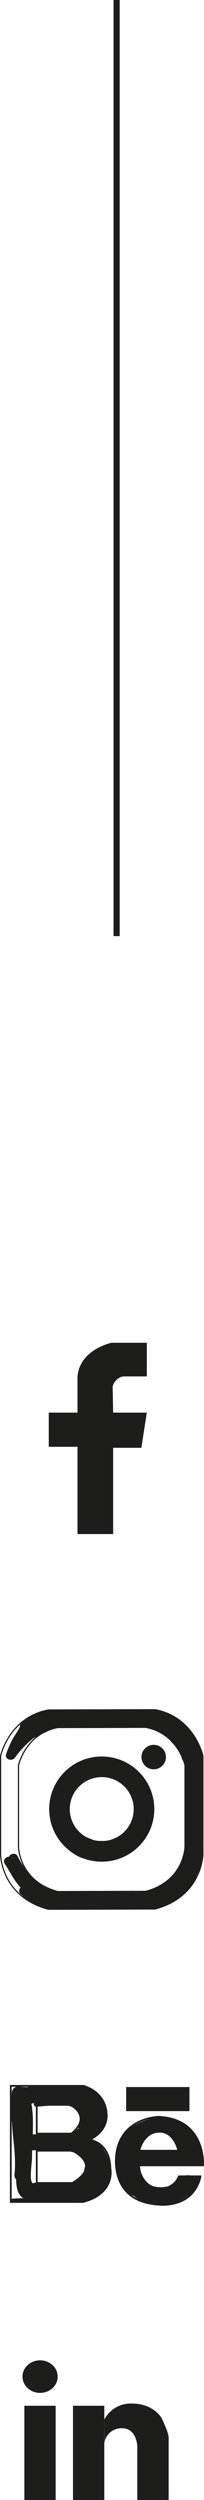 <svg xmlns="http://www.w3.org/2000/svg" viewBox="0 0 66.15 810.08"><defs><style>.cls-1{fill:#1d1d1b;}.cls-2,.cls-3,.cls-4,.cls-5,.cls-7{fill:none;}.cls-2,.cls-3,.cls-4,.cls-5,.cls-6,.cls-7{stroke:#1d1d1b;stroke-miterlimit:10;}.cls-2{stroke-width:0.38px;}.cls-3{stroke-width:0.37px;}.cls-4{stroke-width:0.23px;}.cls-5{stroke-width:0.57px;}.cls-6{fill:#6300ff;stroke-width:4.05px;}.cls-7{stroke-width:2px;}</style></defs><title>icons_1</title><g id="Layer_2" data-name="Layer 2"><g id="Layer_1-2" data-name="Layer 1"><path class="cls-1" d="M25.13,446c.8-8.83,11.08-10.91,11.08-10.91h11.4V446H39.9a4.39,4.39,0,0,0-3.37,3.3l.16,8.43H47.61l-1.77,11.4H36.69v27.95H25.13V468.8H15.81V457.73h9.32Z"/><path class="cls-2" d="M50.31,554l-34.64.09C2.89,556.51.19,569,.19,569v32s.16,13.55,15.48,17.65l34.64-.09c15.31-4.09,15.47-17.65,15.47-17.65v-32S63.08,556.43,50.31,554ZM60,598.33s-.14,11.16-12.75,14.53l-28.53.07C6.11,609.56,6,598.4,6,598.4V572.05s2.22-10.28,12.74-12.28l28.53-.07C57.77,561.7,60,572,60,572Z"/><path class="cls-2" d="M47.25,559.7l-28.53.07C8.2,561.77,6,572.05,6,572.05V598.4s.13,11.16,12.74,14.53l28.53-.07C59.86,609.49,60,598.33,60,598.33V572S57.77,561.7,47.25,559.7Z"/><circle class="cls-3" cx="32.99" cy="586.2" r="16.86"/><circle class="cls-4" cx="32.99" cy="586.2" r="10.48"/><circle class="cls-1" cx="49.84" cy="569.34" r="3.97"/><path class="cls-1" d="M8.77,560.92a11.58,11.58,0,0,1,4.57-1.71l-1.11-2.67c-1.59,1.86-3.66,3.14-5.1,5.15A1.57,1.57,0,0,0,8.89,564c4.75-1.92,8.75-4.54,13.89-5.49,1.89-.35,1.17-2.87-.41-3.07A19,19,0,0,0,13,556.86l1.2,2.85a9.73,9.73,0,0,1,3.41-1.81,1.58,1.58,0,0,0,.37-2.85,4.28,4.28,0,0,0-3-.56l1.11,2.67h0l-.82-3a29,29,0,0,0-6,2.44c-1.52.83-.47,3.53,1.2,2.86l.62-.25L10,556.36c-.92.64-1.69.91-2.55,1.62-1.35,1.12.44,3.45,1.9,2.45l1.76-1.22-1.89-2.45-2,1.54,2.29,1.76-.43.47-2.29-1.76c-.61,1.8-2.06,3.42-2.9,5.12A36.58,36.58,0,0,0,2,568.34c-.6,1.8,1.88,2.51,2.86,1.2a29.54,29.54,0,0,1,7.55-7.45c1.67-1.09.11-3.8-1.58-2.69A34.24,34.24,0,0,0,2.2,568l2.85,1.21c1.16-3.44,3.55-6.22,4.69-9.57a1.58,1.58,0,0,0-2.3-1.76,2,2,0,0,0-1,1.39c-.17,1.16,1.07,2.68,2.29,1.76.9-.67,1.78-1.34,2.67-2,1.39-1.07-.44-3.45-1.89-2.45l-1.77,1.22,1.89,2.45c.47-.39,1.4-.77,1.92-1.13,1.35-.93.55-3.55-1.2-2.85l-.62.25,1.2,2.85a24.89,24.89,0,0,1,5.22-2.13c2-.56,1.11-3.28-.82-3A1.88,1.88,0,0,0,14,555c-.75.91-.38,2.83,1.1,2.66a1.62,1.62,0,0,1,1.39.13l.37-2.85A12.83,12.83,0,0,0,12.65,557c-1.25,1-.62,3.54,1.21,2.85a17.14,17.14,0,0,1,8.51-1.33L22,555.48c-5.2,1-9.08,3.54-13.89,5.49l1.76,2.29c1.28-1.76,3.21-2.87,4.62-4.51.78-.91.36-2.82-1.1-2.66a15.47,15.47,0,0,0-6.15,2.13c-1.75,1-.18,3.67,1.58,2.7Z"/><path class="cls-1" d="M38.68,555.37l-12.75-.11a1.56,1.56,0,0,0,0,3.12c4.54.09,9.07-.62,13.6-.3,3.3.23,6.54.69,9.83.08,1.55-.29,1.42-2.64,0-3-5.51-1.45-10.07,1.11-15.5,1.39-5.94.31-10-2.91-16-.93-1.9.63-1.09,3.64.83,3,5.32-1.76,9.83,1.27,15.18,1,5-.22,9.59-2.84,14.67-1.5v-3c-3.6.67-7.22-.21-10.81-.27-3.94-.06-7.85.46-11.79.38v3.12l12.75.11a1.56,1.56,0,0,0,0-3.12Z"/><path class="cls-1" d="M1.53,603.92c2.2,3.25,3.63,7,7,9.24,1.6,1.05,2.93,2.5,4.72,3.23a22.13,22.13,0,0,0,6.27,1.1c2,.17,2-2.9,0-3.13s-3.09-1.52-4.69-2.37a14.75,14.75,0,0,1-4-3,32.85,32.85,0,0,1-5.1-7.51C4.73,599.66,2,601.24,3,603s1.29,3.07,2.54,4.53a56.82,56.82,0,0,0,4.58,5.11c1.44,1.31,3.17,2,4.74,3.12a9.26,9.26,0,0,0,4.67,1.72v-3.13c-3.88-.32-6.37-1.7-9.42-3.9-2.67-1.92-4-5.4-5.87-8.11-1.11-1.66-3.82-.1-2.69,1.57Z"/><path class="cls-1" d="M19.23,559.53c4.58.08,9.17-.19,13.74.31,2,.21,2-2.91,0-3.12-4.57-.5-9.16-.23-13.74-.31-2,0-2,3.08,0,3.12Z"/><path class="cls-1" d="M16.4,557.33c4.65.22,9.59.93,14.23.63a65,65,0,0,1,17.31.9c2,.38,2.8-2.63.83-3a57.19,57.19,0,0,0-16.55-1.17c-5.14.47-10.65-.22-15.82-.47-2-.1-2,3,0,3.12Z"/><path class="cls-1" d="M49.81,559.39c2.79-.28,6.36.13,8.37,2.38,1.61,1.81,1.41,4.81,2.32,6.93s4,3.4,4.24.18-4.54-6.28-6.51-8.31a15.36,15.36,0,0,0-9.75-4.3c-2-.18-2,3,0,3.12a12.17,12.17,0,0,1,7.65,3.53c.64.69,5.55,5.41,5.67,5.32l1.52-.4c-.39-.14-1.2-5.24-1.49-6a7.28,7.28,0,0,0-2.48-3.17,13.6,13.6,0,0,0-9.54-2.42c-2,.2-2,3.33,0,3.12Z"/><path class="cls-1" d="M63.73,602.88c.68-7.32.54-14.6.65-21.93,0-2-3.09-2-3.12,0-.11,7.33,0,14.61-.65,21.93-.18,2,2.94,2,3.12,0Z"/><path class="cls-1" d="M61.92,569.31c-1.1,8.19-1.86,16.34-1,24.6.2,2,3.33,2,3.13,0-.83-8.26-.07-16.41,1-24.6.26-2-2.86-2-3.12,0Z"/><path class="cls-1" d="M65,584.08c.8-3.24,1.27-7.87,0-11-.87-2.06-2.13-3.53-2.46-5.92-.15-1.12,0-2.1-1.11-2.73a1.56,1.56,0,0,0-1.58,2.69c-.72-.42.05,3,.1,3.15a12.27,12.27,0,0,0,1.46,3c1.63,2.75,1.39,6.94.63,10-.48,2,2.53,2.78,3,.83Z"/><path class="cls-1" d="M58.09,612.45a12,12,0,0,0,6.42-9.62c.17-1.48-1.75-1.89-2.66-1.11-1.81,1.55-2.92,3.74-4.17,5.73a13.87,13.87,0,0,1-7.48,6.18,1.56,1.56,0,0,0,.83,3c4.09-.86,9.7-2.54,9.81-7.54a1.57,1.57,0,0,0-2.66-1.1,32.86,32.86,0,0,1-8.75,5.4c-1.6.76-.48,3.38,1.2,2.85,3.76-1.19,5.72-4.13,8.55-6.64,1.16-1,2.08-1.48,2.64-2.92.79-2,.19-5,2.5-6.16H62.75l-.31,1.35,2.86.37-.07-.87c.11-2-3-2-3.12,0a4.66,4.66,0,0,0,.18,1.7,1.58,1.58,0,0,0,2.85.38c1.07-1.52,1.28-4-.32-5.29s-3.1.31-4.14,1.57c-1.65,2-.81,4.77-2.43,6.63-1,1.1-2.3,2-3.32,3.1-1.52,1.6-3,3.09-5.13,3.77l1.2,2.85a35.18,35.18,0,0,0,9.39-5.88l-2.67-1.11c-.07,3.12-5.14,4-7.52,4.53l.83,3a17.07,17.07,0,0,0,7.4-4.65c2.07-2.51,3.12-5.91,5.63-8.06l-2.67-1.1a8.83,8.83,0,0,1-4.88,6.93c-1.77.94-.2,3.63,1.58,2.69Z"/><path class="cls-1" d="M31.71,616.6q4.47,0,8.95,0c1.92,0,6.24-.69,8,.17l.38-2.85c-3,.74-6.13.67-9.2,1-2.88.31-5.5.63-8.32-.24-1.92-.6-2.75,2.41-.83,3,3.06,1,6,.7,9.15.36,3.36-.36,6.74-.3,10-1.11a1.58,1.58,0,0,0,.37-2.85c-2.19-1.09-5.1-.58-7.48-.59-3.67,0-7.34,0-11,0a1.56,1.56,0,0,0,0,3.12Z"/><path class="cls-1" d="M17,616.3c5.53.27,11-.66,16.29,1.52l.41-3.06c-1.94,0-3.9-.06-5.84.13-1.68.16-6,1.41-7.1.35l-1.1,2.66c6.9-.91,14.14,1,21.18.31,2-.21,2-3.33,0-3.12-7,.72-14.28-1.22-21.18-.31-1.22.17-2.21,1.65-1.1,2.67,1.51,1.39,2.66,1.35,4.76,1.21,3.52-.24,6.83-.78,10.38-.78,1.89,0,2-2.43.42-3.07-5.54-2.3-11.29-1.34-17.12-1.63-2-.1-2,3,0,3.12Z"/><path class="cls-1" d="M7,613.94c3.84,2,7.69,4.57,12.13,4.64,2,0,2-3.09,0-3.12a16.4,16.4,0,0,1-10-3.54c-1.6-1.22-3.15,1.49-1.57,2.69a19.1,19.1,0,0,0,11.57,4v-3.12c-3.78-.06-7.29-2.53-10.55-4.22-1.79-.92-3.37,1.77-1.58,2.7Z"/><path class="cls-1" d="M12.74,617.53l-.2-.09-.56-.56c.51.88,1.49,1.09,2.39,1.4a4,4,0,0,0,2.68.2,1.6,1.6,0,0,0,1.09-1.92,1.57,1.57,0,0,0-1.92-1.09c-.31.12-.56-.05-.88-.16-.47-.15-.94-.3-1.39-.48l.69.4c.1.19,0,.11-.21-.24a5.32,5.32,0,0,0-.47-.36,2.14,2.14,0,0,0-1.22-.22A1.61,1.61,0,0,0,11.18,616a1.57,1.57,0,0,0,1.56,1.56Z"/><path class="cls-1" d="M18.35,613.56c-1.08-1.15-2.47-1.53-3.82-2.23-.26-.13-.49-.3-.75-.44s-.92-.59-.36,0a5.36,5.36,0,0,0-.72-.79c-.32-.24-.76-.27-1-.61-1.2-1.58-3.91,0-2.7,1.58a7.3,7.3,0,0,0,1.75,1.53c0-.22,0-.19.16.09l.24.32a4.41,4.41,0,0,0,1,.58c1.28.68,3,1.14,4,2.21,1.38,1.47,3.58-.74,2.21-2.21Z"/><path class="cls-1" d="M31.54,613.54s-1.21-.65-1.41-.69a19,19,0,0,0-3.62,0c-2.89,0-6,.34-8.87-.22-1-.19-1.4,1.31-.42,1.51a43.6,43.6,0,0,0,8.32.27,18.32,18.32,0,0,1,4.85.3c.48.13.58.44,1.15.39,1-.1,1-1.66,0-1.56Z"/><path class="cls-1" d="M19.27,618.7l11.36,0a47.68,47.68,0,0,0,10.2-.64c1-.22.56-1.72-.42-1.51-3.51.78-7.15.58-10.72.59l-10.42,0a.78.78,0,0,0,0,1.56Z"/><path class="cls-1" d="M30.39,614.3c4.2.49,8.5.16,12.65.87,1,.17,1.41-1.33.42-1.5-4.3-.74-8.73-.43-13.07-.93-1-.12-1,1.45,0,1.56Z"/><path class="cls-1" d="M35.72,614.76c2.89-.59,5.26-.09,8.17,0s5.54-.76,8.45-.42c1,.12,1-1.44,0-1.56-3.43-.4-6.71.61-10.09.2a21,21,0,0,0-7,.23c-1,.2-.56,1.71.42,1.51Z"/><path class="cls-1" d="M48.68,614c3.13,0,6.19-2.14,8.09-4.48,1-1.21,2.26-2.33,3.17-3.59a2.07,2.07,0,0,0,.23-2.67.79.79,0,0,0-1.35,0q-1.68,3.6-3.45,7.16c-.45.9.9,1.69,1.34.79q1.78-3.56,3.46-7.17H58.82c.5.75-2.7,3.8-3.28,4.53-1.53,1.93-4.32,3.9-6.86,3.87a.78.78,0,0,0,0,1.56Z"/><path class="cls-1" d="M58.83,607c-.35-.37-.84-.81-1.39-.68s-.71.65-1,1-.87.83-1.23,1.31c-.14.18-.25.56-.41.69s-.51.17-.71.29l.94,1.23c.32-.31.78-1,1.21-1.11,1-.3.54-1.81-.42-1.5a5.19,5.19,0,0,0-1.89,1.51.78.78,0,0,0,1,1.22c.31-.19.67-.21,1-.47a6.2,6.2,0,0,0,.61-.93c.23-.31.58-.55.84-.84s.53-.88.74-1l-.6.08a1.44,1.44,0,0,1,.28.27c.69.74,1.79-.37,1.11-1.1Z"/><path class="cls-1" d="M38.93,618.51c3.48-.14,7.26-.06,10.68-.81a15.11,15.11,0,0,0,7.26-4.53c.68-.74-.42-1.84-1.1-1.11a13,13,0,0,1-7.88,4.32c-3,.31-6,.45-9,.57-1,0-1,1.61,0,1.56Z"/><path class="cls-1" d="M50.05,613.75a9.74,9.74,0,0,0,2.11-1,17.07,17.07,0,0,1,2-1.27l-.94-1.22a14.91,14.91,0,0,1-1.67,1.4c-.24.17-.49.33-.74.49-.08.05-.92.58-.91.59l.39.67v-.12l-.23.55a3.22,3.22,0,0,0,.32-.41c.59-.82-.77-1.6-1.34-.78a1.27,1.27,0,0,0-.32.76.74.74,0,0,0,.39.67c.91.46,1.83-.18,2.6-.66a15.7,15.7,0,0,0,2.6-2.06c.67-.65-.18-1.58-.94-1.22-1.32.61-2.33,1.63-3.73,2.12-.94.33-.54,1.83.42,1.5Z"/><path class="cls-1" d="M60.64,603.23c.11-.83.87-4.35,2-4.22l-.55-.23c.46.46.34,1.71.34,2.29,0,.82,0,1.63,0,2.45,0,1,1.61,1,1.56,0,0-1.34.71-6.38-1.74-6.09-1.05.12-1.58,1.09-2,2a14.69,14.69,0,0,0-1.16,3.84c-.13,1,1.43,1,1.56,0Z"/><path class="cls-1" d="M42.69,618.39c1.1.06,2.07-.25,3.17-.25s2.22.44,3.36.38c1.71-.08,3.13-1.19,4.69-1.77a13.89,13.89,0,0,0,7.47-6.16A.78.78,0,0,0,60,609.8c-1.76,3.06-4.4,4.47-7.48,5.83-.72.31-1.37.74-2.12,1a8.24,8.24,0,0,1-3.53.06c-1.44-.14-2.79.24-4.22.16-1-.05-1,1.51,0,1.56Z"/><path class="cls-1" d="M42.49,618.35a3.45,3.45,0,0,1,1.28.08L44,616.9l-1.62,0,.2,1.53c1.18-.32,2.75.24,4,.21a19.37,19.37,0,0,0,4.66-.69.78.78,0,0,0-.42-1.5,14.6,14.6,0,0,1-5.53.61,6.62,6.62,0,0,0-3.13-.14.79.79,0,0,0,.21,1.54l1.62,0c.85,0,1.1-1.36.21-1.53a6.52,6.52,0,0,0-1.7-.14c-1,.06-1,1.62,0,1.56Z"/><path class="cls-1" d="M50.51,618.48A21.32,21.32,0,0,0,54,617c.76-.4.22-1.77-.6-1.42a2.3,2.3,0,0,0-1,.64.79.79,0,0,0,1,1.23c.66-.34,1.27-.69,1.9-1.08L54.49,615l-.52.4c-.53.4-.48,1.56.39,1.45,2.4-.3,5.17-2.67,6.67-4.53,2-2.52,2.68-5.87,4.31-8.63l-1.43-.6a24,24,0,0,1-2.67,6c-.54.87.76,1.58,1.34.79l1.08-1.46-1.35-.79A16.32,16.32,0,0,0,61,609.93c-.42.9.92,1.7,1.34.79a14.92,14.92,0,0,1,1.29-2.27c.57-.84-.77-1.58-1.35-.79l-1.07,1.46,1.34.79a25.24,25.24,0,0,0,2.84-6.39.79.79,0,0,0-1.43-.6c-1.26,2.14-1.92,4.54-3.07,6.73s-4.07,5.35-6.56,5.66l.39,1.45.53-.39c.77-.59.08-1.91-.79-1.35a19.76,19.76,0,0,1-1.9,1.08l.94,1.22.31-.24-.6-1.42A20,20,0,0,1,50.1,617c-1,.3-.55,1.81.41,1.51Z"/><path class="cls-1" d="M61.7,599.81a62.07,62.07,0,0,1,.74-12.7c.16-1-1.34-1.41-1.51-.42a64.77,64.77,0,0,0-.79,13.12c0,1,1.6,1,1.56,0Z"/><path class="cls-1" d="M60.58,600.45a.78.78,0,0,0,0-1.56.78.78,0,0,0,0,1.56Z"/><path class="cls-1" d="M65.66,599.23c-.33-2.82-.65-5.65-.9-8.48-.11-1.26-.21-2.52-.28-3.78,0-.76-.6-3.46,0-4.07l-1.31-.34c.77,2.76.51,5.21.39,8-.11,2.5.45,4.95.36,7.47a.79.79,0,0,0,1.33.55c1.2-1.39.52-4.85.43-6.51-.22-3.65.2-7.27,0-10.91,0-1-1.58-1-1.56,0,.09,3.73.17,7.45.22,11.18a.78.78,0,0,0,1.56,0c0-3.73-.12-7.45-.22-11.18H64.11c.17,3-.22,6-.11,9,0,1.37.18,2.73.19,4.09,0,.68.35,2.79,0,3.25l1.33.55c.1-2.83-.51-5.58-.29-8.4a21.09,21.09,0,0,0-.51-7.51.78.78,0,0,0-1.3-.34c-1.47,1.48-.47,5.18-.33,7.06.25,3.47.65,6.92,1,10.37.12,1,1.68,1,1.56,0Z"/><path class="cls-1" d="M60.82,594.65a.78.78,0,0,0,0-1.56.78.78,0,0,0,0,1.56Z"/><path class="cls-1" d="M65,599.47a.78.78,0,0,0,0-1.56.78.78,0,0,0,0,1.56Z"/><path class="cls-1" d="M61.63,593.34a62.69,62.69,0,0,1-.08-8.56c.18-3-.08-6.24.6-9.12.23-1-1.28-1.4-1.51-.42-.65,2.78-.38,5.75-.59,8.59a65.62,65.62,0,0,0,0,9.51c.08,1,1.64,1,1.56,0Z"/><path class="cls-1" d="M61.6,581.38c-.12-3.61.84-7.16,0-10.74a.78.78,0,0,0-1.53.21,60.76,60.76,0,0,0,.39,8.53c.11,1,1.67,1,1.56,0a60.76,60.76,0,0,1-.39-8.53l-1.53.21c.8,3.41-.17,6.87-.05,10.32,0,1,1.6,1,1.56,0Z"/><path class="cls-1" d="M61.65,577.24v-.54a.78.78,0,0,0-1.56,0v.54a.78.78,0,0,0,1.56,0Z"/><path class="cls-1" d="M65.77,580.72a61.3,61.3,0,0,1-.47-11.49H63.73A41.88,41.88,0,0,1,64,576c0,.86,1.4,1.09,1.53.21.71-4.55.32-7.83-2.07-11.8l-1.22.94a6.33,6.33,0,0,1,2,3.24.78.78,0,0,0,1.51-.42,7.73,7.73,0,0,0-2.39-3.92c-.64-.58-1.7.16-1.23.94A14.19,14.19,0,0,1,64,575.83l1.53.21a41.88,41.88,0,0,0-.22-6.81.79.79,0,0,0-1.57,0,64.07,64.07,0,0,0,.53,11.91c.14,1,1.64.57,1.51-.42Z"/><path class="cls-1" d="M61.52,572.16c.11-1.41-.94-2.29-1.26-3.6a27.62,27.62,0,0,0-1.14-4.26l-.55,1s1.57,2.15,1.67,2.3a25.15,25.15,0,0,1,1.46,2.32.78.78,0,0,0,1.35-.78,27.31,27.31,0,0,0-2.58-3.8c-.59-.72-1.25-1.84-2.31-1.54a.78.78,0,0,0-.55,1,18.86,18.86,0,0,1,1.07,3.82,6.09,6.09,0,0,0,.41,1.46c.34.75.94,1.24.87,2.16s1.48,1,1.56,0Z"/><path class="cls-1" d="M64.21,569.25a2.3,2.3,0,0,1,.07.58.78.78,0,0,0,1.56,0,4.07,4.07,0,0,0-.12-1,.78.78,0,0,0-1.51.41Z"/><path class="cls-1" d="M58.66,561.89c.77.19,1.62,1.55,2.14,2.11l2.05,2.21a.78.78,0,0,0,1.1,0c1.08-1.23-1-3.72-1.72-4.71a10,10,0,0,0-5.59-3.78c-1-.24-1.39,1.26-.42,1.5a8.31,8.31,0,0,1,4.17,2.5,9.14,9.14,0,0,1,2.38,4L63,565l-.12.14H64l-2.79-3c-.62-.67-1.16-1.48-2.08-1.71s-1.4,1.27-.42,1.51Z"/><path class="cls-1" d="M59.63,566.68a15.19,15.19,0,0,0-8.27-7.3c-2-.8-3.62-1.61-5.75-1.59-2.88,0-5.72-.59-8.6-.33-1,.09-1,1.65,0,1.56a41.89,41.89,0,0,1,6.43.28c2.14.14,3.68,0,5.72.85s3.86,1.4,5.43,2.8a14.65,14.65,0,0,1,3.69,4.52c.44.9,1.78.11,1.35-.79Z"/><path class="cls-1" d="M56.49,564a1.65,1.65,0,0,0,.15,1.32c.19.33.58.59.7,1l1.3-.75a9.14,9.14,0,0,1-.93-1.22,3.73,3.73,0,0,0-.52-.53c-.13-.11-.39-.27-.46-.43a.81.81,0,0,0-1-.55.79.79,0,0,0-.54,1c.25.65.71.92,1.17,1.41s.67,1,1.14,1.46,1.56,0,1.3-.76a2.68,2.68,0,0,0-.49-.87c-.13-.16-.42-.39-.35-.58.32-.95-1.19-1.36-1.51-.41Z"/><path class="cls-1" d="M35.41,559.63q6.35-.07,12.68,0a.78.78,0,0,0,0-1.56q-6.33-.09-12.68,0a.78.78,0,0,0,0,1.56Z"/><path class="cls-1" d="M18.4,559.75a58.5,58.5,0,0,1,9.36.13c1,.1,1-1.47,0-1.56a58.5,58.5,0,0,0-9.36-.13c-1,.06-1,1.62,0,1.56Z"/><path class="cls-1" d="M17.81,555.54c6.56,0,13.11-.12,19.67-.08a70.48,70.48,0,0,1,10,.49c3.67.54,6.51,2.6,9.35,4.84.78.62,1.89-.48,1.1-1.1-2.34-1.84-4.73-3.73-7.59-4.7-3.1-1-6.65-1-9.88-1-7.53-.18-15.08,0-22.61,0a.78.78,0,0,0,0,1.56Z"/><path class="cls-1" d="M46.43,555.59a17.82,17.82,0,0,1,12.29,4.74c.74.67,1.84-.43,1.1-1.11A19.51,19.51,0,0,0,46.43,554a.78.78,0,0,0,0,1.56Z"/><path class="cls-1" d="M48.44,555.66c2.4-.11,4.7,1,6.77,2.16,1.47.81,2.67,2,4.3,2.45,1,.29,1.34-1.16.42-1.5-.59-.22-1-1.08-1.54-1.47a19.51,19.51,0,0,0-2.49-1.49,18.21,18.21,0,0,0-5.78-1.72c-1-.16-1.41,1.34-.42,1.5a16.34,16.34,0,0,1,6.13,2.12,13.24,13.24,0,0,1,2.45,1.7c.58.55.48.58,1.23.86l.42-1.5c-2-.59-3.84-2.3-5.79-3.21a12.14,12.14,0,0,0-5.7-1.46c-1,0-1,1.6,0,1.56Z"/><path class="cls-1" d="M33.23,602.27a15,15,0,0,0,13.89-9.93c2.69-8,.62-14.83-6-19.88-2.39-1.82-4.73,2.24-2.36,4a11.86,11.86,0,0,1,3.69,14.92,11.41,11.41,0,0,1-9.23,6.16c-3,.06-3,4.74,0,4.68Z"/><path class="cls-1" d="M32.19,597.59c-8.48-.88-14.24-12.91-7.85-19.29a11,11,0,0,1,18.39,4.48c.84,2.89,5.36,1.66,4.51-1.24-1.51-5.2-5.75-9.16-10.72-11.2-5.6-2.29-12.94,1.46-16.45,5.77-8,9.8.25,24.93,12.12,26.16,3,.31,3-4.38,0-4.68Z"/><path class="cls-1" d="M16.54,582.61c-.37,7.24,2.26,16.31,10.05,18.64,8.08,2.42,15.52,2.08,19.42-6.43,1.25-2.72-2.79-5.1-4-2.36-2.78,6.06-8.42,6.48-14.14,4.28-5.49-2.12-6.88-8.91-6.61-14.13.15-3-4.53-3-4.68,0Z"/><path class="cls-1" d="M19.71,579.2l-.61,0,2,3.52c.71-1.14.94-2.37,1.83-3.4a31.39,31.39,0,0,1,2.73-2.8c1.39-1.2,6.05-3.53,7.87-2.28,2.48,1.72,4.83-2.34,2.36-4-3.32-2.29-8.44-.2-11.65,1.48-1.55.81-2.5,2.29-3.75,3.5-1.71,1.67-2.22,3.22-3.43,5.17a2.36,2.36,0,0,0,2,3.53l.61,0c3-.15,3-4.84,0-4.68Z"/><path class="cls-1" d="M23.55,574.3c1.19,1.54,1.52,1.79,1,.72a3.43,3.43,0,0,0-.4-.54,2.49,2.49,0,0,0-3.51,0c-.15.19-.29.37-.43.57-.38.81-.31.75.19-.19a2.34,2.34,0,1,0,3.32,3.31,2.73,2.73,0,0,0,.46-.6c0-.11.1-.22.14-.33.16-.4.16-.37,0,.08l-.84.84.1-.06-1.81.24.1,0-1.4-1.07-.17-.41.24.55a1.93,1.93,0,0,0,.47.63,2.65,2.65,0,0,0,3.11.48,2.38,2.38,0,0,0,1.08-1.39c.25-1.11-.34-2.7-1.64-2.88Z"/><path class="cls-1" d="M25.73,596c-.07-.06-.42-.63-.58-.82a5,5,0,0,0-.52-.51l-.47-.37q-.5-.37-.15.09c.14.3.18.33.11.1s-.05-.2-.08-.3a4.39,4.39,0,0,0-.4-1,4.84,4.84,0,0,0-.61-.76c-.38-.37-.27-.39-.24-.11A2.41,2.41,0,0,0,20.45,590a2.35,2.35,0,0,0-2.34,2.34,5.11,5.11,0,0,0,1.12,2.9c.11.14.55.84.34.34a10.17,10.17,0,0,0,.48,1.26c.43.73,1.16,1,1.7,1.53A11.54,11.54,0,0,0,23.37,600a2.34,2.34,0,0,0,2.36-4Z"/><path class="cls-1" d="M16.49,584c-.6,7.45,2.59,14.75,9.69,17.9,2.73,1.21,5.11-2.82,2.36-4-5.71-2.54-7.85-7.88-7.37-13.86.25-3-4.44-3-4.68,0Z"/><path class="cls-1" d="M22.78,591.43a3,3,0,0,1-1.53-2.91c0-2.8-3.68-3-4.6-.62l-.19.49H21A7.33,7.33,0,0,1,21,585c.72-2.92-3.79-4.17-4.51-1.24a12.79,12.79,0,0,0-.07,5.87c.54,2.47,3.76,2,4.52,0l.19-.49-4.6-.62c0,3.22,1.32,5.11,3.84,7s4.78-2.28,2.37-4.05Z"/><path class="cls-1" d="M16.2,584.55a5.61,5.61,0,0,0,.18,1.16,2.34,2.34,0,1,0,4.52-1.24c-.07-.26-.08-.23,0,.08a2.34,2.34,0,0,0-4.68,0Z"/><path class="cls-1" d="M28.21,602.16c3.31.66,6.37,1.21,9.71.33,2.67-.71,1.91-4.39-.63-4.6s-5.44,1.18-7.8-.06c-2.67-1.4-5,2.64-2.37,4a9.17,9.17,0,0,0,5,1.09,43.31,43.31,0,0,1,5.19-.39l-.62-4.6c-2.49.66-4.75.17-7.22-.32-2.94-.58-4.2,3.93-1.24,4.51Z"/><path class="cls-1" d="M48.07,583.81a2.58,2.58,0,0,0-.82-2.06c-1.74-1.87-4.26.15-3.92,2.27.43,2.6-.14,5.26.4,7.81a2.37,2.37,0,0,0,4.28.56c2.25-4,2.15-7.7.42-11.91-1.13-2.75-5.66-1.55-4.51,1.24,1.24,3,1.7,5.37,0,8.31l4.28.56a20.22,20.22,0,0,1,0-3.73,29.4,29.4,0,0,0-.43-4.08l-3.91,2.28.16.17-.69-1.66,0,.24c-.22,3,4.47,3,4.68,0Z"/><path class="cls-1" d="M41.39,600.57c1.9-.83,3.54-2.87,4.81-4.46,1.72-2.15,2.52-4.82,3.5-7.35l-4.52-1.24c-.36,2-1.77,3.9-2.78,5.65-1.5,2.61,2.54,5,4,2.36,1.21-2.09,2.82-4.36,3.26-6.77a2.35,2.35,0,0,0-4.52-1.24c-.77,2-1.38,4.13-2.74,5.82A10.73,10.73,0,0,1,39,596.53c-2.75,1.21-.37,5.24,2.37,4Z"/><path class="cls-1" d="M40.29,596.26H40.1a2.34,2.34,0,1,0,0,4.68h.19a2.34,2.34,0,0,0,0-4.68Z"/><path class="cls-1" d="M35,601.35c4.08-.25,9.57-3.17,11.35-7,1.27-2.71-2.77-5.09-4-2.36-1.07,2.3-4.8,4.52-7.31,4.68-3,.18-3,4.86,0,4.68Z"/><path class="cls-1" d="M32.34,599.28c.66-.33,1.07-.91,1.82-1.09.4-.1,1.42,0,1.85-.13a9.43,9.43,0,0,0,4-2.12,18,18,0,0,0,3.4-3.73c1.08-1.62,1.3-3.54,2.21-5.24.47-.89-.87-1.67-1.35-.79-.78,1.47-1,3.13-1.79,4.59a14.61,14.61,0,0,1-3.27,3.79,8.46,8.46,0,0,1-2.82,1.77,26,26,0,0,1-2.74.28c-.94.21-1.27.9-2.11,1.32s-.1,1.8.79,1.35Z"/><path class="cls-1" d="M43.61,599.12a4.22,4.22,0,0,0,1.51-1.4,11.07,11.07,0,0,1,1-1.25L44.94,596l.17-.45,1,1.23a17.33,17.33,0,0,0,2.74-5.23l-1.5-.42-.43,1.22c-.33.95,1.18,1.36,1.51.41l.42-1.21c.33-1-1.17-1.36-1.5-.42A15.26,15.26,0,0,1,45,595.68a.78.78,0,0,0,.95,1.22,1,1,0,0,0,.55-1.31.8.8,0,0,0-1.15-.47c-1,.64-1.38,2.15-2.48,2.65-.91.42-.12,1.76.79,1.35Z"/><path class="cls-1" d="M45.11,590a6.7,6.7,0,0,1-.32-1.83.78.78,0,0,0-1.53-.21L43,589.06c-.24,1,1.27,1.39,1.51.42l.27-1.09-1.53-.21a8.15,8.15,0,0,0,.37,2.25c.3,1,1.81.55,1.51-.42Z"/><path class="cls-1" d="M32.83,596.72a5.94,5.94,0,0,1-2.18-.18l-.2,1.54h6.23a.78.78,0,0,0,0-1.56H30.45a.78.78,0,0,0-.21,1.53,7.79,7.79,0,0,0,2.59.24c1-.09,1-1.65,0-1.57Z"/><path class="cls-1" d="M37.33,598a2.35,2.35,0,0,0-.23-1.47.79.79,0,0,0-.88-.36,3.32,3.32,0,0,0-1.19.7.79.79,0,0,0,.76,1.31c.86-.27,1.54-1,2.42-1.16s.56-1.71-.42-1.5-1.55.88-2.42,1.15l.76,1.31a1.26,1.26,0,0,1,.51-.3l-.89-.36a.52.52,0,0,1,.07.27.81.81,0,0,0,.55,1,.79.79,0,0,0,1-.55Z"/><path class="cls-1" d="M31.13,598.12A6,6,0,0,0,30,596.41l-.76,1.3.59.16.39-1.45a6.49,6.49,0,0,1-3.53-1.85,16.64,16.64,0,0,1-1.38-.93c-.45-.46-.68-1-1.17-1.48-.75-.67-1.85.43-1.1,1.1.57.51.85,1.24,1.44,1.74s1.29.92,1.9,1.43A7.54,7.54,0,0,0,30.19,598c.73,0,1.12-1.15.39-1.45a4,4,0,0,0-1-.32.79.79,0,0,0-.76,1.3,4.82,4.82,0,0,1,.93,1.4c.41.91,1.75.12,1.34-.79Z"/><path class="cls-1" d="M30,597c-.23-.88-1.23-1-1.85-1.52l-.76,1.31a2.74,2.74,0,0,1,.78.35,3.33,3.33,0,0,0,.91.29.8.8,0,0,0,1-.55.79.79,0,0,0-.55-1c-.61-.1-1.08-.53-1.69-.64a.82.82,0,0,0-.88.36.8.8,0,0,0,.12,1,7.83,7.83,0,0,0,.83.59l.44.22.12.05c.14.1.16.08.06,0A.78.78,0,0,0,30,597Z"/><path class="cls-1" d="M25.22,578.4c1.6-.14,2.34-1.66,3.77-2.31a10.48,10.48,0,0,1,3-.62c1-.16,2.63-1,3.56-.32s1.6-.77.78-1.35c-1.66-1.17-3.93,0-5.75.23a7.59,7.59,0,0,0-2.29.64c-.83.39-2.3,2.1-3.06,2.17-1,.09-1,1.65,0,1.56Z"/><path class="cls-1" d="M24.19,577.44c-.78,1.45-1.94,2.55-2.54,4.11a13.13,13.13,0,0,0-1,4.49c0,2.92,1.75,6,3.35,8.36.57.83,1.92.05,1.35-.78-1.53-2.22-3.11-5-3.06-7.71.07-3.17,1.85-5.07,3.24-7.68.48-.88-.87-1.67-1.34-.79Z"/><path class="cls-1" d="M26.35,596a1.67,1.67,0,0,0-.17-1.2c-.18-.31-.46-.54-.63-.85l-.88,1.15.12,0-.34-.2.09.08a.79.79,0,0,0,1.31-.34,1.17,1.17,0,0,0-.53-1.42c-.84-.55-1.62.8-.78,1.35l-.2-.34,1.31-.35a1.84,1.84,0,0,0-.57-.34c-.66-.28-1.18.61-.88,1.15a3.65,3.65,0,0,0,.41.56,1.61,1.61,0,0,1,.24.29c-.2,1,1.3,1.4,1.5.41Z"/><path class="cls-1" d="M45.17,597.52a.78.78,0,0,0,0-1.56.78.78,0,0,0,0,1.56Z"/><path class="cls-1" d="M34.19,575.48c.13,0,.63.37.84.43a4.1,4.1,0,0,0,1.21.1c1,0,1-1.6,0-1.56a1.7,1.7,0,0,1-1-.18,1.67,1.67,0,0,0-1-.35c-1,0-1,1.59,0,1.56Z"/><path class="cls-1" d="M40.54,573.91c-.11-1.09-.61-2.74-1.63-3.31a8.61,8.61,0,0,0-4.27-1c-1,0-1,1.61,0,1.56a7.42,7.42,0,0,1,3,.63A2.44,2.44,0,0,1,39,573.91c.09,1,1.66,1,1.56,0Z"/><path class="cls-1" d="M49.63,583.66l-.83-2.2-1.43.6a4.73,4.73,0,0,0,.75,1.13c.48.59,1.6-.05,1.3-.76-2.07-5-5-9.36-10-11.71-.91-.42-1.7.92-.79,1.35,4.53,2.13,7.37,6.26,9.26,10.78l1.3-.76-.5-.82c-.39-.78-1.74-.23-1.43.6l.83,2.21c.35.93,1.86.52,1.51-.42Z"/><path class="cls-1" d="M49,581l-1.2-2.43c-.41-.82-1.62-.23-1.43.61a4.43,4.43,0,0,0,.8,1.77.79.79,0,0,0,1.45-.4c.15-1.4-.94-3-1.73-4.06a12.6,12.6,0,0,0-1.49-1.69c-.43-.39-1.29-.77-1.46-1.31l-1.43.6a4.57,4.57,0,0,0,1.2,1.24c.74.53,1.54-.61,1-1.23a10.37,10.37,0,0,0-3.06-2.24c-.9-.43-1.69.92-.79,1.35a9,9,0,0,1,2.74,2l.95-1.23-.64-.68a.79.79,0,0,0-1.43.61c.31,1,1.13,1.33,1.86,2,1.07.95,2.94,3.09,2.77,4.65l1.46-.39a2.43,2.43,0,0,1-.65-1.4l-1.42.6,1.2,2.43c.45.9,1.8.11,1.35-.79Z"/><path class="cls-1" d="M22.53,588.35a8,8,0,0,0-.1-2.44,8.65,8.65,0,0,1,.54-3.1l-1.5-.42-.61,3.53c-.16,1,1.34,1.4,1.51.41l.6-3.52a.78.78,0,0,0-1.5-.42,12.5,12.5,0,0,0-.56,2.65c-.11,1,.33,2,.11,2.9s1.28,1.39,1.51.41Z"/><path class="cls-1" d="M25.58,577.26a1.15,1.15,0,0,0-.73.06c-.2.1-.27.2-.45.28a1.85,1.85,0,0,0-.71.85.79.79,0,0,0,1.23.95,1.72,1.72,0,0,0,.41-.52c.48-.88-.87-1.67-1.34-.79a.34.34,0,0,1-.17.2l1.22,1,.14-.24c.11-.16.08-.16-.08,0,.2-.08.34-.23.54-.32l-.6.08.13,0a.81.81,0,0,0,1-.55.79.79,0,0,0-.55-1Z"/><path class="cls-1" d="M27.78,577a17.29,17.29,0,0,1,9.82-1.44c1,.19,1.4-1.31.42-1.51a18.92,18.92,0,0,0-11,1.61c-.92.41-.12,1.75.78,1.34Z"/><path class="cls-1" d="M34.76,574.3a6.47,6.47,0,0,0-2.36-.08.79.79,0,0,0-.55,1,.82.82,0,0,0,1,.55,3.94,3.94,0,0,1,1.53.08c1,.22,1.4-1.28.42-1.51Z"/><path class="cls-1" d="M37.39,574.93a3.28,3.28,0,0,0-1.08-.15c-1,0-1,1.61,0,1.57a1.84,1.84,0,0,1,.66.08.78.78,0,0,0,.42-1.5Z"/><path class="cls-1" d="M37.4,576.52c-.19,0,0,0,.09.15a1.48,1.48,0,0,0,.3.26c.32.21.68.27,1,.45a10.41,10.41,0,0,1,1.93,1.5c.75.66,1.86-.44,1.1-1.11a15.08,15.08,0,0,0-2.14-1.68c-.31-.19-.76-.24-1-.45s-.39-.51-.83-.63a.78.78,0,0,0-.42,1.51Z"/><path class="cls-1" d="M42.08,578.31c-.58-.5-1.11-1-1.66-1.59-.73-.69-1.83.41-1.11,1.11.55.53,1.09,1.09,1.67,1.58.76.65,1.87-.44,1.1-1.1Z"/><path class="cls-1" d="M37.64,576.74a.79.79,0,0,0,0-1.57.79.79,0,0,0,0,1.57Z"/><path class="cls-5" d="M35.79,702.62s1.81,8.12-8.89,10.89H3.5V675.88H27.09c7.45,2.39,7.45,8.69,7.45,8.69s1.15,5.44-5.44,8.79C29.1,693.36,35.64,694.07,35.79,702.62Z"/><path class="cls-5" d="M23.18,691.35c6.88-5.82-.43-9.31-.43-9.31H11.91v9.31Z"/><path class="cls-5" d="M23.47,707.35c9.93-5.87,0-10.46,0-10.46H11.91v10.46Z"/><path class="cls-5" d="M45.15,696.89H57.83s-1.22-6.35-6.34-6.14S45.15,696.89,45.15,696.89Z"/><path class="cls-5" d="M51.49,685.91s-11.79.09-13.7,11.46c0,0-3.1,16,13.7,17,0,0,11.06,1.43,13.5-9v-.18H58a6.16,6.16,0,0,1-6.51,3.9c-5.13-.36-6.56-5.87-6.34-7.45h20.7S66.92,686.65,51.49,685.91Z"/><rect class="cls-6" x="42.93" y="678.29" width="16.48" height="3.75"/><path class="cls-1" d="M6.27,681.24c4.94.66,9.52-.48,14.35-.28,3.62.15,9.14,2.65,6.21,7-1.35,2-4,3.53-3.78,6.38.32,3.9,6,4.48,5.34,9.15-.75,5.26-8.95,4.68-12.84,4.45-1.67-.1-4.31.39-5.17-.78s0-6.44,0-8c0-5.32.67-11,0-16.31-.29-2.34-1.33-3.93-3.84-4A2.66,2.66,0,0,0,4,681.47c-.91,7.72,1.5,15.3.7,23-.35,3.3,4.81,3.28,5.15,0,.81-7.72-1.6-15.3-.69-23L6.6,684.05c-2.28,0-1.4,19.66-1.37,22.1.06,4,1,6.79,5.43,6.88,7.6.15,23.33,1.5,22.84-10.2a12.55,12.55,0,0,0-1.58-5.65c-.56-1-3.33-3.29-3.35-3.76s3.64-2.93,4.07-4c.67-1.71.07-4.16-.31-5.86-2.53-11.41-17.8-6.32-26.06-7.43-3.28-.43-3.25,4.73,0,5.16Z"/><path class="cls-1" d="M10.12,696.8c4.92-.27,9.83-.34,14.76-.21,3.32.1,3.31-5.06,0-5.15-4.93-.14-9.84-.07-14.76.2-3.3.19-3.32,5.35,0,5.16Z"/><path class="cls-1" d="M7.29,678l-.75-.08L9,679.83l-.27-.7c-1-2.56-5.15-2.43-5.07.68l.17,7.09,5.07-.69c-1.95-6.91,6.86-5,10.67-4.76,3.56.22,8.71,2.09,6.47,6.63-1.47,3,3,5.58,4.45,2.6,1.77-3.57,2-6.2-.45-9.41-2.9-3.87-4.92-4.63-9.65-4.93-4.23-.26-9.82-1.73-13.49,1-3.3,2.48-4,6.43-3,10.24.78,2.75,5.14,2.27,5.07-.69l-.17-7.09-5.07.69.27.7a2.76,2.76,0,0,0,2.49,1.9l.75.08c3.29.36,3.27-4.8,0-5.16Z"/><path class="cls-1" d="M31.1,708.66c.07-1.76,1.13-3.22,1.37-5a2.67,2.67,0,0,0-1.8-3.17c-1.21-.33-3,.41-3.18,1.8a10.19,10.19,0,0,1-.87,2.81,9.52,9.52,0,0,0-.67,3.54c-.13,3.32,5,3.31,5.15,0Z"/><path class="cls-1" d="M28.69,709.93a1.32,1.32,0,0,1-.3.51c-.15.19-.16.2,0,0s.2-.21.3-.32l.66-.71a2.57,2.57,0,0,0-3.64-3.64,6.32,6.32,0,0,0-2,2.74,2.58,2.58,0,1,0,5,1.37Z"/><path class="cls-1" d="M27.86,713.12c4.09-1.18,7.64-4.37,7.86-8.79.21-4.26-1.59-8.69-5.63-10.52l-2,4.71c1.77.54,2.26,2.33,2.42,4,.31,3.27,5.47,3.31,5.15,0-.39-4.11-2-7.66-6.2-9-2.73-.84-4.69,3.48-2,4.71,2.18,1,3,2.83,3.08,5.19s-1.8,4-4.08,4.7c-3.18.91-1.83,5.89,1.37,5Z"/><path class="cls-1" d="M34.44,685.38c.27-2.72-1-4.86-2.92-6.68A2.59,2.59,0,0,0,29,678l-.17,0h1.37c.24.3.35.33.32.09l-4.05,3.13a10.45,10.45,0,0,0,1.43,1.13c2.1,1.41,5-1.41,3.53-3.53-.84-1.21-1.59-1.35-2.83-1.86A11,11,0,0,0,26.29,676L25.61,681c.17,0,.27.24.6.52a3.15,3.15,0,0,0,1.63.78,2.66,2.66,0,0,0,3.17-1.8,2.59,2.59,0,0,0-1.8-3.17c.27,0-.1-.23-.17-.29a5.75,5.75,0,0,0-1.18-.78,5.12,5.12,0,0,0-2.25-.42,2.59,2.59,0,0,0-2.54,2.24,2.57,2.57,0,0,0,1.85,2.83,5.28,5.28,0,0,1,1,.62c.52.28,1.35.34,1.75.61l-.92-.92.18.27L30.51,678a.92.92,0,0,1-.38-.33c-2.19-2.11-5.29.54-4.05,3.13a3.84,3.84,0,0,0,4.3,2.23l-2.51-.66c1,.95,1.56,1.61,1.41,3A2.61,2.61,0,0,0,31.86,688a2.64,2.64,0,0,0,2.58-2.58Z"/><path class="cls-1" d="M24.85,692.12c-.15-.33-.33-.85.13-1,.68-.26.38-1.37-.3-1.1a1.69,1.69,0,0,0-1.06,1,2.3,2.3,0,0,0,.24,1.68c.29.68,1.28.09,1-.58Z"/><path class="cls-1" d="M14.41,696.85c2.45.07,4.9.09,7.35.22,3.37.18,4.7,1.86,6.48,4.58.41.61,1.4,0,1-.58-1.21-1.85-2.59-4.07-4.81-4.82-3-1-6.9-.45-10-.54-.73,0-.73,1.12,0,1.14Z"/><path class="cls-1" d="M26,677.4a3.6,3.6,0,0,1-1.21-.87c-.32-.35-.66-.72-1.17-.52-.68.25-.39,1.36.3,1.1-.2.08.11.3.22.4s.23.21.35.31a4.47,4.47,0,0,0,.93.57c.67.31,1.25-.68.58-1Z"/><path class="cls-1" d="M31.23,678.85c.16-1.27-1.63-2.08-2.63-2.29-.72-.15-1,1-.31,1.1.48.11,1.88.54,1.79,1.19s1.06.72,1.15,0Z"/><path class="cls-1" d="M28.33,693.26a1.83,1.83,0,0,0,1.5-.31c.53-.36.92-.84,1.46-1.2a3.13,3.13,0,0,0,.69-.56,10,10,0,0,0,2.62-5.38.58.58,0,0,0-1.13-.16,13.66,13.66,0,0,1-2.42,5c-.45.58.36,1.4.81.81A15.15,15.15,0,0,0,34.58,686l-1.13-.15a8.2,8.2,0,0,1-1.93,4A6.33,6.33,0,0,1,30.27,691c-.4.33-1,1.24-1.64,1.14s-1,1-.3,1.11Z"/><path class="cls-1" d="M11.27,708.42a94.13,94.13,0,0,0,14.83.07c.73,0,.73-1.2,0-1.14a95.35,95.35,0,0,1-14.83-.08c-.74-.06-.73,1.09,0,1.15Z"/><path class="cls-1" d="M24.16,708.23a1.44,1.44,0,0,0,.58-.09c.68-.27.38-1.37-.31-1.11a.42.42,0,0,1-.27.06.57.57,0,0,0,0,1.14Z"/><path class="cls-1" d="M11.92,682.63c2.59-.22,5.21-.43,7.81-.47,1.63,0,3.28.05,4.58,1.22s2.12,3.43,1.05,5c-.73,1.08,1,2.1,1.75,1,1.75-2.57.3-6.38-2.1-8-3.49-2.4-9.19-1.1-13.09-.76-1.29.11-1.3,2.14,0,2Z"/><path class="cls-1" d="M17.64,681.81a27.26,27.26,0,0,1,4.14.28c.72.1,1-1,.31-1.11a31.61,31.61,0,0,0-4.45-.32.58.58,0,0,0,0,1.15Z"/><path class="cls-1" d="M4.11,713.57c7.64-.3,15.5-1,23.06-.35L27,712.09c-2.05.4-4.14-.32-6.2.11a.58.58,0,0,0,0,1.11,4.31,4.31,0,0,0,2.28.14c.72-.06.75-1.17,0-1.14q-6.13.2-12.26.08a.57.57,0,0,0,0,1.14q6.14.13,12.26-.08v-1.14l-2-.11v1.11c2-.42,4.15.28,6.21-.11.67-.13.45-1.08-.16-1.13-7.58-.62-15.39,0-23.06.35a.58.58,0,0,0,0,1.15Z"/><path class="cls-1" d="M56.32,699.57a.86.86,0,0,0,0-1.72.86.86,0,0,0,0,1.72Z"/><path class="cls-1" d="M61.48,697.57l-14,.9c-1.09.07-1.11,1.75,0,1.72,3.27-.09,6.55.17,9.82,0,1.87-.07,4.83,0,6.43-1,2.47-1.5-.5-5.27-1.87-6.61a.86.86,0,0,0-1.35,1,19.86,19.86,0,0,1,1.83,4.69l1.57-.66a19.72,19.72,0,0,0-3.41-5.35c-.67-.75-1.79.21-1.35,1l2.71,5.15,1.48-.87A40.39,40.39,0,0,1,61,693.47c-.48-1-2-.13-1.49.86a41.46,41.46,0,0,0,2.35,4.23.86.86,0,0,0,1.48-.87l-2.71-5.14-1.35,1a18.34,18.34,0,0,1,3.14,5c.4.92,1.81.25,1.58-.66a21.09,21.09,0,0,0-2-5.09l-1.35,1a6.75,6.75,0,0,1,1.53,1.87c.93,1,.84,1.72-.28,2.26-.86.87-3.94.51-5.2.53-3.07.06-6.14-.14-9.21-.06v1.72l14-.9c1.1-.07,1.11-1.79,0-1.72Z"/><path class="cls-1" d="M63.65,695.93a11.85,11.85,0,0,0-3.92-7c-2.78-2.5-6.39,1.24-4.06,4.06.8,1,1.6,1.92,2.39,2.89.35.42,1.39,1.49,1.17,2l2-2c.26,0,.18,0-.26,0-3.69-.09-3.69,5.64,0,5.73,1.66,0,3.21-.45,3.78-2.18a5.84,5.84,0,0,0-.2-3.8c-1-2.55-3.13-4.62-4.83-6.69L55.67,693a7,7,0,0,1,2.45,4.43c.22,1.53,2.17,2.37,3.53,2a3,3,0,0,0,2-3.53Z"/><path class="cls-1" d="M38.1,699.92c.7,6,2.71,11.24,8.6,13.52A14.93,14.93,0,0,0,63,709.79c2.5-2.71-1.54-6.78-4.05-4.06A9.15,9.15,0,0,1,48.59,708c-3.15-1.3-4.38-4.8-4.76-8.08-.42-3.62-6.16-3.66-5.73,0Z"/><path class="cls-1" d="M44.09,700.92a12.21,12.21,0,0,1,2.43-7.52c2.09-3.06-2.88-5.93-5-2.89a17.31,17.31,0,0,0-3.21,10.41c.18,3.67,5.92,3.7,5.73,0Z"/><path class="cls-1" d="M58.36,691.22c-.88-2.65-4.32-3.91-6.89-4.08a7.61,7.61,0,0,0-7.36,3.94,1.45,1.45,0,0,0,1.62,2.1A12.55,12.55,0,0,0,49,691.61c.28-.18,4.61-2.08,5-.8l2.11-1.62a3.55,3.55,0,0,0-1.56-.66c-1.79-.4-2.56,2.36-.76,2.76l.87.38a1.45,1.45,0,0,0,2.11-1.62c-.77-2.26-2.75-2.34-4.86-2.31a7.15,7.15,0,0,0-3.08.4c-1.41.68-2.27,1.8-3.86,2.28l1.62,2.1A4.67,4.67,0,0,1,50.73,690c1.21,0,4.39.56,4.87,2,.58,1.74,3.35,1,2.76-.76Z"/><path class="cls-1" d="M43,701.1a69.44,69.44,0,0,1,9.12.21c3.09.13,6.07-.47,9.15-.54,1.84,0,1.84-2.9,0-2.86-3.08.07-6.06.66-9.15.53a71.18,71.18,0,0,0-9.12-.21c-1.82.16-1.84,3,0,2.87Z"/><path class="cls-1" d="M44,699.9l16.62.47c1.84,0,1.84-2.81,0-2.86L44,697c-1.84-.06-1.84,2.81,0,2.86Z"/><path class="cls-1" d="M45.66,697.63a2,2,0,0,1-.25-1.91,1.48,1.48,0,0,0-.51-2,1.45,1.45,0,0,0-2,.51,4.91,4.91,0,0,0,.24,4.81c1,1.54,3.49.1,2.48-1.45Z"/><path class="cls-1" d="M44.12,708.8c-1.92-1.19-2.21-2.82-2.64-4.68-.3-1.32-2.53-1.42-2.76,0a5.72,5.72,0,0,0,0,2.47l2.61-1.1c-1.72-3.12-.89-9.13,1-11.79.93-1.34,12.07-8.61,12.32-3,.08,1.84,3,1.85,2.87,0-.34-7.64-11-4.15-14.62-1.55-5.1,3.62-7.07,12.29-4,17.83.82,1.48,2.92.43,2.62-1.11l0-1H38.72c.63,2.73,1.52,4.88,4,6.39,1.57,1,3-1.5,1.45-2.47Z"/><path class="cls-1" d="M53.38,687.82H53a1.43,1.43,0,0,0,0,2.86h.43a1.43,1.43,0,1,0,0-2.86Z"/><path class="cls-1" d="M60.65,707.67a1.68,1.68,0,0,0-.11-2,1.77,1.77,0,0,0-2-.54,2.12,2.12,0,0,0-1.23,1.19c-.12.29-.25.58-.35.87,0,.11-.07.21-.1.32-.09.45-.09-.1.39-.33L58,707l.21,0,.63.37-.06,0,.37.63v-.08a1.46,1.46,0,0,0-1.77-1,1.47,1.47,0,0,0-1,1.76,1.64,1.64,0,0,0,2.76.71,2.41,2.41,0,0,0,.55-1.16,2.51,2.51,0,0,1,.16-.46c0,.07,0,0,0-.09.27-.46-.12-.42-1.18.14l-.51-.52-.07-.15v-.76l.07-.16a1.44,1.44,0,0,0,.51,2,1.47,1.47,0,0,0,2-.51Z"/><path class="cls-1" d="M64.57,707.25a1.76,1.76,0,0,0-.29-1.46,1.61,1.61,0,0,0-1.33-.63V708h.18a1.44,1.44,0,0,0,0-2.87H63A1.43,1.43,0,1,0,63,708h.11l-.72-.2.09.07-.51-.51,0,.1-.15-1.11v.12a1.47,1.47,0,0,0,1,1.76,1.45,1.45,0,0,0,1.76-1Z"/><path class="cls-1" d="M43.35,701.37l20.71.24a1.43,1.43,0,0,0,0-2.86l-20.71-.25a1.44,1.44,0,0,0,0,2.87Z"/><path class="cls-1" d="M48.44,700.18a14.53,14.53,0,0,1,2-.5c.84-.09,1.76,0,2.6,0,2,0,4-.13,6.06-.31,1.82-.16,1.84-3,0-2.86-2.31.21-4.61.32-6.92.31a17.18,17.18,0,0,0-2.87,0c-.59.1-1.08.42-1.65.55-1.79.42-1,3.18.76,2.77Z"/><path class="cls-1" d="M66,700.21a14.5,14.5,0,0,0-9.64-13.14L56,689.88l.05-.07,1.62-2.11a4.48,4.48,0,0,1-1.68-.93c-1.49-1.09-2.92,1.4-1.45,2.48a8.88,8.88,0,0,0,2.37,1.22,1.45,1.45,0,0,0,1.61-2.11A2.42,2.42,0,0,0,56,687a1.44,1.44,0,0,0-.38,2.82c4.31,1.37,7.38,5.91,7.54,10.38.07,1.84,2.94,1.85,2.87,0Z"/><path class="cls-1" d="M48.23,708.92c-.26-1.24-1.38-2.1-2-3.21a8.08,8.08,0,0,1-.88-4.21c.07-1.84-2.79-1.84-2.86,0A10.78,10.78,0,0,0,44,707.6c.36.59,1.28,1.4,1.43,2.08.37,1.81,3.13,1,2.76-.76Z"/><path class="cls-1" d="M63.84,707.3a1.15,1.15,0,0,0,0-2.29,1.15,1.15,0,0,0,0,2.29Z"/><path class="cls-1" d="M62.62,694.12c0-1.54.19-2.87-.85-4.12a5.65,5.65,0,0,0-1.38-1.2,6.16,6.16,0,0,0-.82-.39c-.13,0-1.11-.46-.73-.16l.33.81v-.16L58,690.05h.25l-.57-2.13.59,0,.53.68-.07-.19c-.47-1.39-2.69-.79-2.21.61a1.55,1.55,0,0,0,2.31.93,1.16,1.16,0,0,0-.58-2.14H58a1.14,1.14,0,0,0-1.14,1.14c0,1.4,1.28,1.3,2.22,1.81a2.63,2.63,0,0,1,1.21,1.19,7.85,7.85,0,0,1,0,2.22,1.15,1.15,0,0,0,2.29,0Z"/><rect class="cls-1" x="7.9" y="779.54" width="10.15" height="30.54"/><ellipse class="cls-1" cx="13" cy="770.09" rx="5.71" ry="5.28"/><polygon class="cls-1" points="33.82 810.08 23.66 810.08 23.66 779.54 33.82 779.54 33.82 783.96 33.82 810.08"/><path class="cls-1" d="M33.82,784A9.71,9.71,0,0,1,43,778.82c6.83.09,9.38,4.67,9.38,4.67s2.32,4.67,2.31,6.43,0,20.16,0,20.16H44.51l0-17.39s-.13-6-5.11-5.86a5.53,5.53,0,0,0-5.54,4.74Z"/><line class="cls-7" x1="37.81" y1="303.34" x2="37.81"/></g></g></svg>